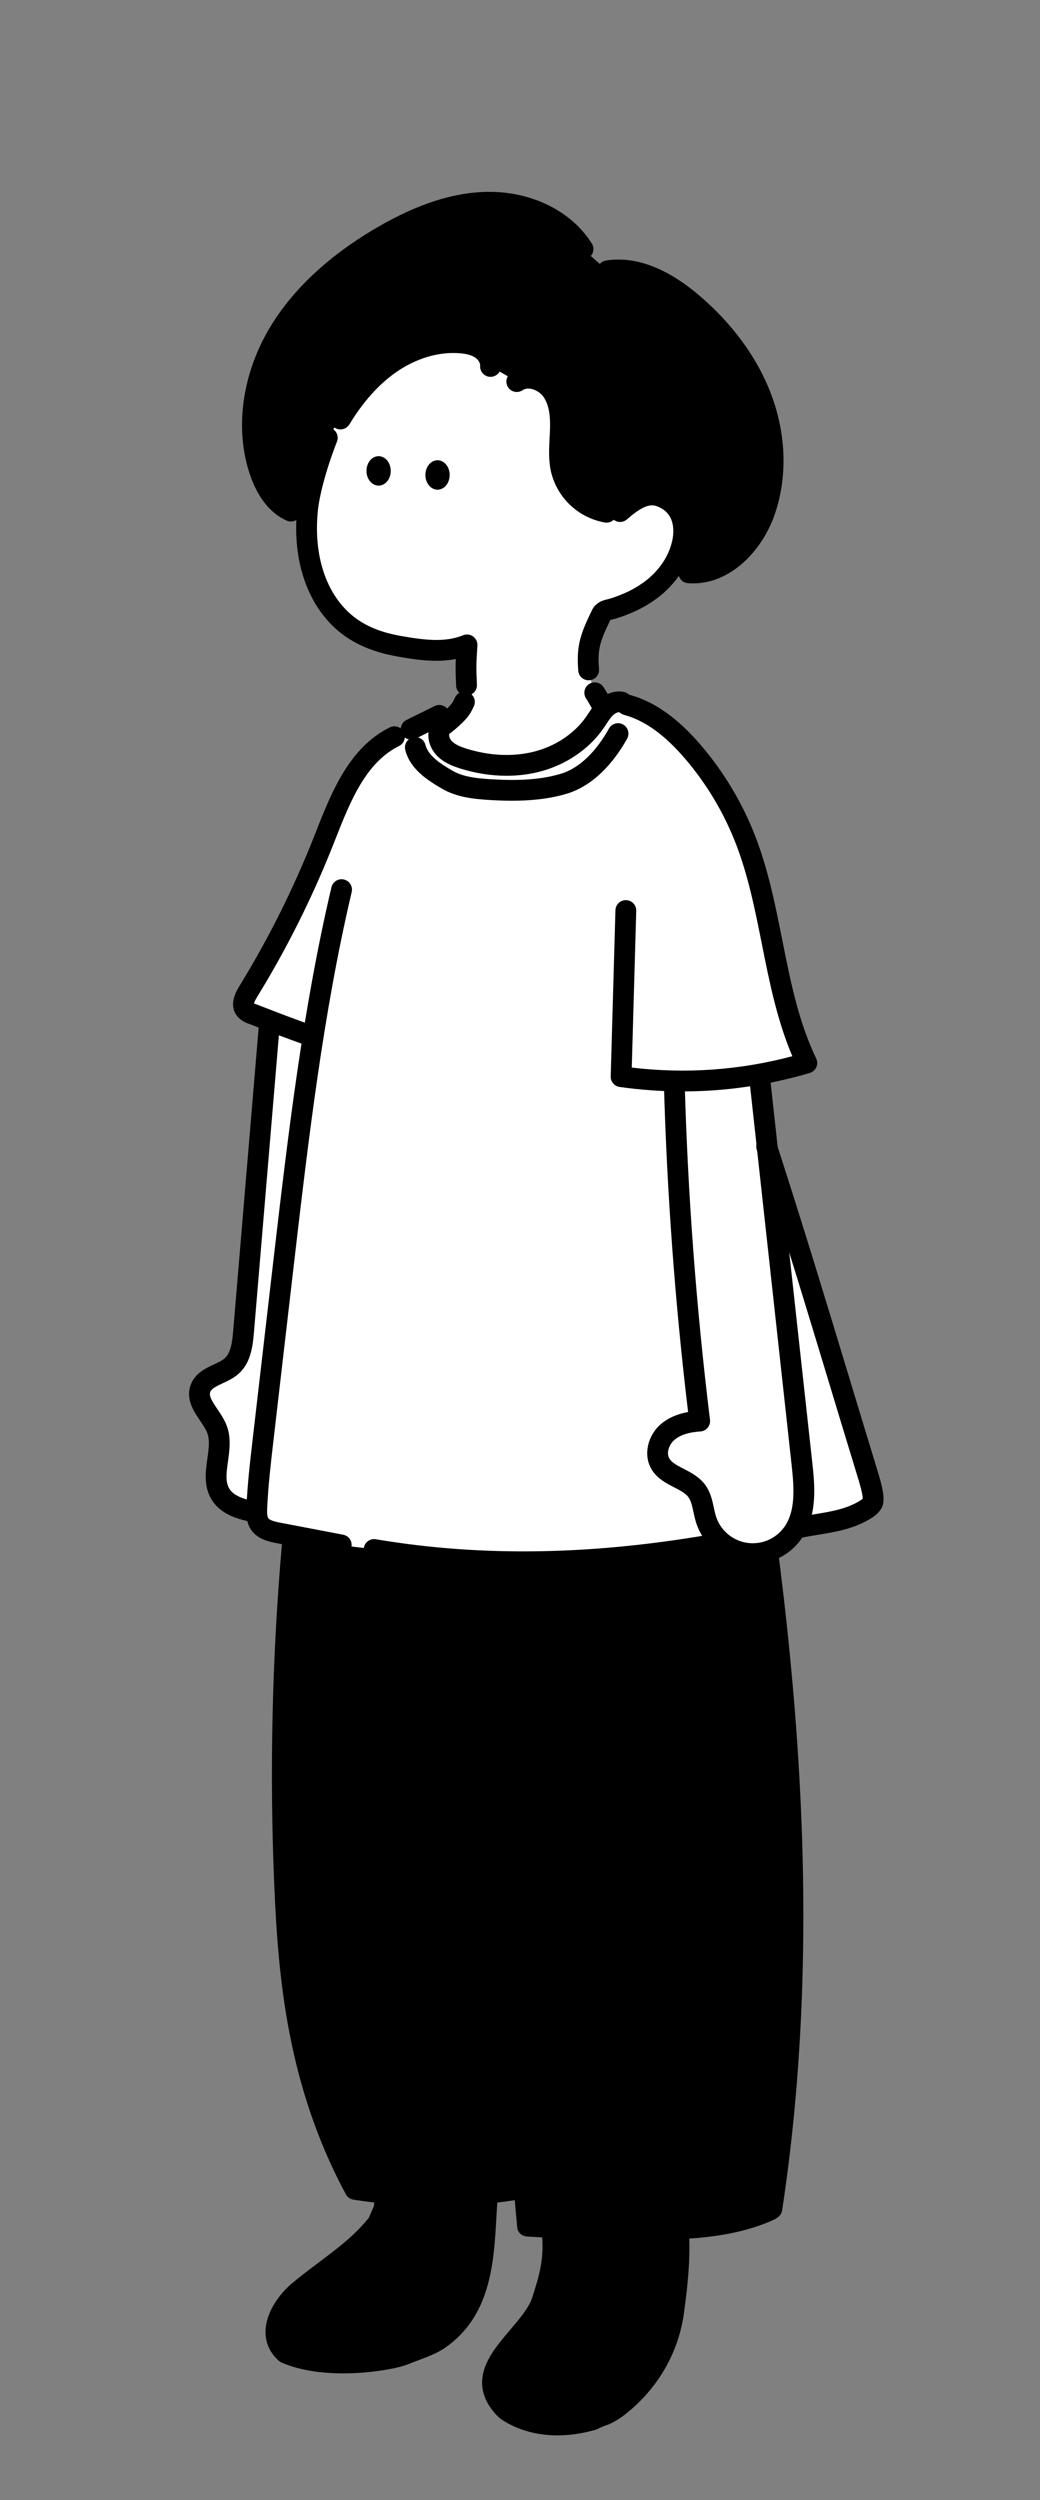 <svg width="119" height="286" viewBox="0 0 119 286" fill="none" xmlns="http://www.w3.org/2000/svg">
<rect x="0" y="0" width="119" height="286" fill="#808080" stroke="none"/>
<g clip-path="url(#clip0_845_2651)">
<path d="M63.181 255.246C63.449 258.113 63.08 259.95 62.06 263.083C60.781 267.271 53.135 271.008 57.895 275.699C58.094 275.89 61.654 278.613 67.812 276.846C68.258 276.62 68.722 276.428 69.2 276.272C69.875 275.956 70.501 275.552 71.061 275.07C74.375 272.365 76.523 268.567 77.084 264.417C77.509 261.395 77.864 257.756 77.61 255.168" fill="black"/>
<path d="M44.03 251.553C44.016 252.01 44.016 252.584 43.818 252.966C43.62 253.348 43.421 253.922 43.223 254.304C40.645 257.553 37.273 259.465 34.1 262.141C32.116 263.861 30.331 267.11 32.711 269.213C37.342 271.241 44.691 270.025 46.198 269.404C47.586 268.831 48.975 268.448 50.165 267.684C55.718 263.861 55.321 256.98 55.758 251.29" fill="black"/>
<path d="M59.972 250.322C60.077 251.813 60.275 253.151 60.275 254.681C66.82 255.063 73.564 255.254 80.109 254.872C82.927 254.646 85.682 253.935 88.24 252.769C91.215 233.846 91.414 214.54 89.629 195.235C89.629 194.661 89.827 193.897 89.629 193.323C89.43 192.368 89.43 191.603 89.232 190.647V188.736C87.249 170.96 84.472 153.757 80.902 136.554C67.019 136.936 53.334 137.701 39.45 138.083C33.314 164.988 31.11 192.589 32.905 220.084C32.872 220.98 32.939 221.876 33.104 222.76C33.477 228.11 34.341 233.42 35.682 238.625C36.079 239.963 36.475 241.492 37.07 242.83C38.062 245.315 39.45 247.799 40.442 250.284C44.21 251.24 48.177 251.431 52.144 251.24C54.325 251.049 56.705 251.049 58.982 250.512L59.972 250.322Z" fill="black"/>
<path fill-rule="evenodd" clip-rule="evenodd" d="M79.808 136.756C87.07 173.742 92.985 213.288 87.22 251.985C83.257 253.688 78.612 253.885 74.55 253.931C70.202 253.977 65.805 253.87 61.464 253.614C61.071 249.231 60.654 244.812 60.25 240.528C58.451 221.471 56.593 201.766 56.68 182.447C56.714 175.652 55.99 168.941 50.526 165.864C49.958 165.544 49.229 165.728 48.897 166.275C48.564 166.821 48.756 167.525 49.324 167.844C53.747 170.334 54.33 176.329 54.3 182.436C54.213 201.862 56.077 221.621 57.879 240.73L58.017 242.198C58.24 244.572 58.467 246.98 58.69 249.394C52.957 250.288 47.15 250.306 41.416 249.447C35.181 237.571 34.193 225.73 33.761 215.54C32.668 189.659 34.941 163.687 40.516 138.347C40.653 137.727 40.242 137.119 39.599 136.988C38.957 136.856 38.326 137.251 38.189 137.871C32.572 163.398 30.284 189.562 31.382 215.634C31.831 226.217 32.872 238.55 39.576 251.016C39.748 251.337 40.068 251.561 40.436 251.62C41.231 251.747 42.026 251.858 42.823 251.953C42.812 252.156 42.792 252.366 42.751 252.452C42.639 252.669 42.537 252.913 42.438 253.151L42.414 253.209C42.342 253.383 42.267 253.56 42.202 253.7C40.557 255.741 38.562 257.24 36.45 258.826L36.402 258.862C35.39 259.623 34.341 260.411 33.302 261.288C31.896 262.508 30.391 264.582 30.381 266.746C30.375 268.026 30.902 269.171 31.906 270.058C31.997 270.14 32.102 270.207 32.218 270.257C34.326 271.18 36.88 271.494 39.27 271.494C42.624 271.494 45.653 270.876 46.666 270.461C47.055 270.301 47.459 270.15 47.85 270.005L47.863 270C48.854 269.63 49.879 269.249 50.823 268.642C50.83 268.637 50.837 268.633 50.844 268.628C50.848 268.626 50.851 268.623 50.855 268.621C56.159 264.97 56.501 258.93 56.802 253.601L56.814 253.401C56.842 252.906 56.869 252.428 56.9 251.957C57.568 251.878 58.234 251.787 58.9 251.684C58.994 252.721 59.087 253.758 59.179 254.791C59.23 255.357 59.699 255.801 60.286 255.839C60.871 255.877 61.457 255.912 62.044 255.945C62.196 258.349 61.82 259.994 60.926 262.739C60.924 262.745 60.922 262.753 60.92 262.758C60.555 263.951 59.453 265.249 58.386 266.503L58.374 266.516C57.188 267.913 55.962 269.356 55.432 270.955C54.778 272.933 55.319 274.8 57.055 276.508C57.083 276.538 59.457 278.589 63.796 278.589C65.079 278.589 66.535 278.41 68.153 277.942C68.227 277.922 68.298 277.893 68.366 277.859C68.757 277.661 69.165 277.492 69.583 277.356C69.629 277.34 69.677 277.324 69.72 277.303C70.49 276.943 71.204 276.482 71.842 275.934C75.385 273.04 77.666 269.003 78.264 264.57C78.756 261.079 78.957 258.229 78.866 256.077C82.132 255.857 85.525 255.309 88.614 253.893C88.734 253.838 88.84 253.765 88.93 253.681C89.225 253.509 89.439 253.217 89.492 252.865C95.446 213.657 89.48 173.685 82.146 136.33C82.025 135.707 81.402 135.3 80.755 135.416C80.109 135.535 79.684 136.133 79.808 136.756ZM54.499 252.194C52.961 252.314 51.42 252.374 49.879 252.374C48.315 252.374 46.752 252.311 45.192 252.188C45.163 252.61 45.091 253.066 44.877 253.478C44.805 253.617 44.722 253.816 44.639 254.013L44.619 254.059L44.595 254.117C44.496 254.355 44.394 254.599 44.282 254.816C44.248 254.881 44.209 254.942 44.163 255C42.319 257.324 40.078 259.008 37.91 260.637L37.846 260.684C36.864 261.422 35.85 262.185 34.879 263.005C33.834 263.911 32.765 265.43 32.759 266.757C32.757 267.336 32.961 267.825 33.384 268.248C37.664 270.005 44.51 268.852 45.728 268.351C46.129 268.185 46.526 268.037 46.912 267.893L46.991 267.864C47.9 267.525 48.761 267.204 49.486 266.742C53.848 263.727 54.141 258.511 54.425 253.467C54.448 253.047 54.472 252.619 54.499 252.194ZM64.433 256.062C64.561 258.665 64.116 260.598 63.199 263.418C62.698 265.05 61.444 266.525 60.232 267.951L60.226 267.957C57.537 271.121 56.577 272.736 58.719 274.869C58.935 275.034 62.023 277.27 67.368 275.777C67.812 275.559 68.274 275.371 68.744 275.211C69.296 274.947 69.81 274.611 70.268 274.215C70.272 274.212 70.276 274.208 70.28 274.205C70.284 274.202 70.288 274.198 70.292 274.194C73.386 271.669 75.379 268.145 75.904 264.268C76.37 260.955 76.567 258.192 76.487 256.188C75.84 256.207 75.202 256.218 74.578 256.225C73.905 256.231 73.231 256.234 72.556 256.234C69.853 256.234 67.138 256.177 64.433 256.062Z" fill="black"/>
<g clip-path="url(#clip1_845_2651)">
<path d="M67.308 75.862C67.487 77.866 68.306 82.392 71.354 81.713L71.681 82.209C71.533 85.317 69.958 87.509 67.491 89.78C64.984 92.051 61.786 93.415 58.413 93.655C55.438 93.873 52.274 93.161 50.049 91.166C47.824 89.171 46.654 86.406 48.127 84.036H48.342C49.012 84.056 49.629 83.705 50.196 83.348C50.918 82.891 52.407 81.021 52.854 80.484C53.449 79.712 53.691 76.787 53.996 75.862H67.308Z" fill="white"/>
<path d="M71.775 80.605C74.811 81.416 77.302 83.597 79.347 85.978C81.931 88.998 83.98 92.439 85.408 96.15C88.567 104.367 88.57 113.629 92.38 121.566C90.311 122.179 88.207 122.655 86.077 122.994L87.794 131.14C92.187 144.742 95.243 155.174 99.258 168.302C99.456 168.972 100.249 171.342 99.882 171.935C99.637 172.332 99.224 172.586 98.822 172.814C96.62 174.065 94.216 174.17 91.733 174.67L82.516 176.505C69.325 178.871 56.087 179.45 42.871 177.221L40.379 176.929L31.85 175.297C31.081 175.15 30.236 174.954 29.786 174.305C29.413 173.774 29.415 173.074 29.442 172.425C29.555 169.847 29.853 167.288 30.15 164.728L32.497 144.498C33.518 135.856 34.51 127.179 35.898 118.568L35.803 118.528C33.496 117.735 31.226 116.854 28.953 115.971C28.639 115.882 28.358 115.708 28.136 115.47C27.689 114.894 28.072 114.069 28.455 113.449C31.832 107.955 34.72 102.175 37.088 96.176C38.897 91.594 40.785 86.44 45.2 84.256L50.204 82.162C49.779 82.885 50.317 84.95 50.89 85.563C51.463 86.176 52.279 86.497 53.072 86.753C55.733 87.582 58.625 87.802 61.327 87.15C64.028 86.497 66.552 84.912 68.139 82.618C68.536 82.054 68.867 81.444 69.359 80.966C69.851 80.488 70.549 80.15 71.217 80.299L71.775 80.605Z" fill="white"/>
<path d="M77.152 123.816C77.507 136.773 78.477 149.688 80.059 162.56C78.748 162.641 77.39 162.957 76.394 163.811C75.398 164.666 74.895 166.191 75.51 167.354C76.344 168.922 78.633 169.109 79.704 170.527C80.406 171.459 80.434 172.709 80.789 173.827C81.109 174.821 81.695 175.706 82.489 176.382C83.282 177.058 84.248 177.502 85.277 177.661C86.309 177.82 87.362 177.689 88.322 177.282C89.282 176.876 90.111 176.209 90.714 175.36C92.286 173.143 92.056 170.166 91.761 167.465L86.941 123.518L77.152 123.816Z" fill="white"/>
<path d="M30.825 117.171L27.872 152.33C27.751 153.766 27.559 155.353 26.474 156.297C25.389 157.241 23.499 157.421 22.957 158.786C22.313 160.424 24.215 161.87 24.834 163.518C25.72 165.872 23.909 168.778 25.23 170.924C26.039 172.245 27.717 172.697 29.242 172.97L29.391 172.457C29.504 169.878 29.802 167.32 30.099 164.76L32.446 144.53C33.511 135.357 34.578 126.168 36.075 117.058L30.825 117.171Z" fill="white"/>
<path d="M78.12 124.849C75.72 124.849 73.312 124.68 70.902 124.341C70.301 124.256 69.861 123.734 69.879 123.129L70.42 104.125C70.438 103.469 70.988 102.945 71.644 102.969C72.301 102.987 72.818 103.536 72.8 104.192L72.289 122.122C78.475 122.86 84.645 122.423 90.662 120.823C88.909 116.699 88.028 112.278 87.174 107.988C86.414 104.173 85.629 100.23 84.234 96.606C82.852 93.012 80.883 89.706 78.38 86.781C76.037 84.044 73.754 82.405 71.404 81.777C70.769 81.606 70.393 80.954 70.563 80.319C70.734 79.684 71.386 79.308 72.021 79.478C74.851 80.236 77.525 82.12 80.19 85.236C82.87 88.367 84.978 91.908 86.458 95.755C87.923 99.569 88.731 103.615 89.51 107.528C90.468 112.334 91.37 116.874 93.391 121.084C93.542 121.4 93.548 121.763 93.405 122.082C93.262 122.401 92.989 122.641 92.656 122.741C87.886 124.141 83.021 124.849 78.12 124.849Z" fill="black"/>
<path d="M35.728 119.74C35.599 119.74 35.47 119.718 35.341 119.674C33.028 118.881 30.724 117.987 28.494 117.12L28.49 117.118C27.993 116.963 27.542 116.681 27.187 116.299C27.163 116.273 27.142 116.247 27.12 116.219C26.442 115.345 26.525 114.21 27.366 112.844C30.698 107.425 33.574 101.676 35.912 95.757L36.118 95.232C37.911 90.674 39.944 85.51 44.603 83.207C45.192 82.915 45.906 83.157 46.198 83.746C46.489 84.335 46.247 85.049 45.658 85.341C41.824 87.235 40.049 91.743 38.334 96.103L38.126 96.63C35.737 102.677 32.798 108.552 29.393 114.089C29.167 114.456 29.089 114.672 29.064 114.783C29.107 114.809 29.155 114.831 29.206 114.845C29.242 114.855 29.276 114.867 29.309 114.879L29.357 114.896C31.565 115.753 33.847 116.64 36.114 117.417C36.735 117.632 37.066 118.308 36.854 118.929C36.684 119.43 36.221 119.74 35.728 119.74Z" fill="black"/>
<path d="M39.048 177.919C38.974 177.919 38.899 177.911 38.824 177.897L31.571 176.509C30.789 176.352 29.502 176.092 28.756 175.033C28.173 174.202 28.162 173.246 28.197 172.417C28.312 169.795 28.618 167.171 28.911 164.635L31.315 143.907C32.949 129.918 34.637 115.452 37.925 101.495C38.076 100.856 38.715 100.458 39.357 100.61C39.996 100.761 40.393 101.402 40.242 102.042C36.985 115.866 35.306 130.263 33.679 144.186L31.275 164.912C30.986 167.409 30.686 169.99 30.573 172.524C30.559 172.84 30.534 173.431 30.702 173.669C30.9 173.95 31.607 174.093 32.027 174.176L39.27 175.563C39.915 175.686 40.339 176.31 40.214 176.955C40.107 177.522 39.607 177.919 39.048 177.919Z" fill="black"/>
<path d="M59.891 179.847C53.962 179.847 48.227 179.373 42.61 178.425C41.961 178.316 41.525 177.701 41.634 177.054C41.743 176.406 42.356 175.967 43.005 176.078C55.232 178.141 68.066 177.907 82.241 175.364C82.887 175.247 83.506 175.678 83.621 176.326C83.738 176.973 83.308 177.592 82.659 177.707C74.704 179.133 67.153 179.847 59.891 179.847Z" fill="black"/>
<path d="M91.665 175.89C91.11 175.89 90.615 175.499 90.499 174.934C90.371 174.289 90.787 173.663 91.432 173.532C92.06 173.405 92.679 173.304 93.278 173.207C95.031 172.919 96.687 172.649 98.165 171.808C98.328 171.715 98.579 171.574 98.722 171.433C98.718 171.14 98.599 170.465 98.133 168.946C98.1 168.837 98.07 168.742 98.048 168.669C96.953 165.089 95.922 161.685 94.926 158.393C92.281 149.658 89.783 141.408 86.594 131.535C86.392 130.91 86.735 130.238 87.362 130.037C87.988 129.837 88.657 130.178 88.859 130.805C92.054 140.698 94.555 148.958 97.205 157.703C98.201 160.993 99.232 164.395 100.329 167.982C100.353 168.062 100.378 168.147 100.41 168.246C101.078 170.42 101.342 171.757 100.829 172.59C100.436 173.224 99.855 173.587 99.341 173.879C97.495 174.928 95.547 175.247 93.663 175.557C93.084 175.652 92.487 175.749 91.902 175.868C91.822 175.882 91.745 175.89 91.665 175.89Z" fill="black"/>
<path d="M86.136 178.917C85.789 178.917 85.442 178.891 85.095 178.837C83.845 178.645 82.677 178.109 81.715 177.286C80.753 176.465 80.041 175.394 79.654 174.19C79.522 173.77 79.433 173.361 79.349 172.965C79.2 172.266 79.07 171.664 78.754 171.243C78.419 170.801 77.798 170.48 77.14 170.14C76.174 169.642 75.079 169.079 74.458 167.913C73.627 166.34 74.125 164.19 75.618 162.909C76.422 162.219 77.467 161.755 78.734 161.523C77.239 149.058 76.307 136.388 75.962 123.849C75.944 123.193 76.462 122.646 77.118 122.628C77.13 122.628 77.14 122.628 77.152 122.628C77.794 122.628 78.324 123.139 78.342 123.784C78.695 136.646 79.671 149.643 81.241 162.415C81.281 162.74 81.186 163.068 80.975 163.322C80.765 163.573 80.462 163.728 80.135 163.748C78.82 163.829 77.822 164.155 77.171 164.714C76.523 165.271 76.251 166.205 76.564 166.796C76.834 167.304 77.483 167.637 78.233 168.024C79.058 168.451 79.994 168.933 80.656 169.809C81.291 170.65 81.497 171.614 81.68 172.465C81.757 172.822 81.828 173.159 81.925 173.466C82.175 174.246 82.639 174.942 83.264 175.478C83.889 176.011 84.651 176.36 85.462 176.485C86.275 176.61 87.104 176.507 87.862 176.187C88.619 175.866 89.27 175.343 89.746 174.672C91.033 172.858 90.876 170.289 90.581 167.594L85.761 123.647C85.69 122.994 86.162 122.405 86.814 122.334C87.471 122.263 88.056 122.735 88.127 123.387L92.947 167.334C93.209 169.728 93.605 173.345 91.688 176.049C90.956 177.08 89.954 177.885 88.79 178.379C87.945 178.736 87.044 178.917 86.136 178.917Z" fill="black"/>
<path d="M29.244 174.16C29.175 174.16 29.104 174.154 29.032 174.141C27.239 173.819 25.266 173.26 24.215 171.544C23.285 170.031 23.52 168.343 23.729 166.856C23.881 165.771 24.024 164.745 23.719 163.936C23.554 163.494 23.235 163.024 22.9 162.524C22.142 161.4 21.2 160.001 21.849 158.349C22.356 157.068 23.534 156.521 24.479 156.08C24.953 155.86 25.399 155.652 25.69 155.398C26.414 154.767 26.573 153.54 26.684 152.229L29.637 117.07C29.693 116.416 30.27 115.93 30.922 115.983C31.577 116.039 32.063 116.614 32.009 117.268L29.056 152.427C28.909 154.172 28.649 155.977 27.253 157.191C26.708 157.665 26.057 157.968 25.482 158.236C24.804 158.552 24.219 158.823 24.062 159.222C23.884 159.674 24.25 160.269 24.873 161.193C25.272 161.784 25.682 162.395 25.946 163.097C26.464 164.474 26.262 165.914 26.085 167.183C25.91 168.433 25.76 169.511 26.242 170.297C26.803 171.211 28.177 171.568 29.451 171.796C30.097 171.911 30.528 172.53 30.413 173.177C30.311 173.756 29.81 174.16 29.244 174.16Z" fill="black"/>
<path d="M47.045 84.611C46.606 84.611 46.184 84.367 45.978 83.949C45.686 83.36 45.928 82.646 46.517 82.354L49.728 80.767C50.317 80.476 51.031 80.718 51.323 81.307C51.614 81.896 51.372 82.61 50.783 82.901L47.572 84.488C47.4 84.571 47.221 84.611 47.045 84.611Z" fill="black"/>
<path d="M57.961 88.742C56.219 88.742 54.426 88.465 52.649 87.909C51.691 87.6 50.71 87.205 49.952 86.396C48.955 85.329 48.721 83.798 49.383 82.671C49.716 82.104 50.446 81.916 51.011 82.249C51.578 82.582 51.767 83.312 51.434 83.877C51.315 84.079 51.434 84.496 51.69 84.77C52.076 85.184 52.725 85.432 53.367 85.64C55.975 86.454 58.609 86.582 60.977 86.013C63.502 85.406 65.73 83.929 67.09 81.961C67.199 81.805 67.298 81.654 67.397 81.503C67.685 81.065 68.012 80.567 68.459 80.133C69.313 79.302 70.414 78.939 71.406 79.159C72.046 79.302 72.451 79.936 72.308 80.579C72.165 81.219 71.531 81.624 70.888 81.481C70.698 81.44 70.374 81.59 70.119 81.84C69.859 82.092 69.631 82.441 69.389 82.81C69.276 82.983 69.163 83.155 69.044 83.324C67.36 85.757 64.623 87.584 61.537 88.328C60.384 88.605 59.187 88.742 57.961 88.742Z" fill="black"/>
<path d="M58.59 91.598C57.645 91.598 56.749 91.559 55.934 91.507C54.23 91.402 52.271 91.208 50.567 90.216C48.824 89.203 46.918 87.941 46.374 85.801C46.212 85.164 46.596 84.516 47.235 84.355C47.872 84.193 48.52 84.577 48.681 85.216C48.998 86.462 50.438 87.39 51.763 88.159C53.016 88.889 54.649 89.044 56.079 89.133C58.534 89.284 61.414 89.329 64.135 88.526C66.919 87.705 68.802 84.926 69.676 83.344C69.994 82.769 70.718 82.56 71.293 82.878C71.868 83.195 72.076 83.919 71.759 84.494C70.708 86.396 68.407 89.748 64.807 90.809C62.723 91.426 60.551 91.598 58.59 91.598Z" fill="black"/>
<path d="M69.181 82.265C68.834 82.265 68.491 82.114 68.255 81.823C67.973 81.474 67.757 81.089 67.549 80.718C67.4 80.454 67.247 80.18 67.067 79.913C66.7 79.367 66.845 78.627 67.388 78.26C67.933 77.894 68.673 78.038 69.04 78.582C69.276 78.931 69.46 79.262 69.623 79.554C69.798 79.865 69.948 80.133 70.103 80.325C70.516 80.837 70.438 81.585 69.927 81.999C69.708 82.18 69.445 82.265 69.181 82.265Z" fill="black"/>
<path d="M50.2 84.504C49.79 84.504 49.391 84.292 49.171 83.911C48.84 83.344 49.034 82.614 49.601 82.285C50.151 81.965 50.581 81.575 50.896 81.291L50.97 81.226C51.678 80.587 51.799 80.335 51.95 80.018C51.993 79.927 52.037 79.837 52.086 79.742C52.394 79.161 53.114 78.939 53.695 79.244C54.276 79.552 54.498 80.272 54.193 80.853C54.159 80.918 54.129 80.98 54.1 81.043C53.84 81.587 53.544 82.108 52.566 82.991L52.497 83.054C52.126 83.389 51.567 83.897 50.801 84.341C50.609 84.452 50.403 84.504 50.2 84.504Z" fill="black"/>
</g>
<path d="M33.284 58.477C31.471 57.66 30.359 55.789 29.724 53.915C27.971 48.725 29.077 42.838 31.882 38.132C34.686 33.425 39.04 29.802 43.782 27.043C47.453 24.907 51.517 23.213 55.767 23.15C60.017 23.086 64.466 24.901 66.717 28.505L69.531 30.984C73.102 30.438 76.578 32.423 79.319 34.776C82.691 37.663 85.501 41.273 87.088 45.418C88.675 49.563 88.974 54.258 87.53 58.455C86.217 62.265 82.84 65.845 78.821 65.535" fill="black"/>
<path d="M53.38 79.381C53.284 77.314 53.304 75.841 53.435 73.776C50.96 74.787 48.223 74.371 45.672 73.927C43.227 73.496 40.94 72.651 39.094 70.934C35.629 67.707 34.708 62.673 35.204 58.143C35.403 56.344 36.168 53.373 37.447 50.083L38.967 47.925C40.454 45.478 42.316 43.217 44.669 41.578C47.021 39.94 49.899 38.976 52.751 39.216C53.544 39.284 54.363 39.452 55.03 39.899C55.696 40.345 56.192 41.111 56.134 41.91L59.133 43.639C60.408 42.769 62.285 43.441 63.169 44.716C64.054 45.992 64.175 47.626 64.121 49.171C64.068 50.716 63.869 52.287 64.23 53.788C64.542 55 65.194 56.096 66.112 56.947C67.031 57.798 68.173 58.367 69.405 58.586L70.956 58.51C73.231 56.511 74.57 56.243 76.063 56.997C78.189 58.07 78.508 60.339 78.046 62.245C77.546 64.347 76.214 66.16 74.504 67.451C73.641 68.092 72.701 68.625 71.708 69.038C71.22 69.244 70.722 69.427 70.216 69.585C69.647 69.766 69.072 69.76 68.804 70.315C67.626 72.77 67.124 75.101 67.354 77.814" fill="white"/>
<path d="M69.406 59.786C69.337 59.786 69.268 59.78 69.196 59.768C67.737 59.508 66.39 58.838 65.303 57.83C64.216 56.823 63.447 55.529 63.078 54.093C62.746 52.713 62.818 51.37 62.887 50.069C62.903 49.758 62.921 49.449 62.931 49.139C62.973 47.957 62.925 46.464 62.191 45.404C61.679 44.667 60.499 44.157 59.803 44.633C59.26 45.004 58.52 44.863 58.149 44.322C57.778 43.778 57.919 43.038 58.461 42.667C60.01 41.61 62.663 41.912 64.145 44.05C65.279 45.684 65.362 47.673 65.309 49.224C65.297 49.55 65.281 49.875 65.263 50.2C65.2 51.382 65.14 52.497 65.386 53.522C65.636 54.498 66.168 55.391 66.919 56.089C67.671 56.787 68.601 57.249 69.611 57.429C70.257 57.544 70.69 58.163 70.575 58.81C70.474 59.381 69.972 59.786 69.406 59.786Z" fill="black"/>
<path d="M38.959 49.123C38.748 49.123 38.536 49.068 38.344 48.951C37.782 48.609 37.602 47.878 37.943 47.316C39.688 44.437 41.719 42.179 43.984 40.609C46.733 38.701 49.881 37.788 52.844 38.038C54.032 38.139 54.934 38.417 55.682 38.917C56.757 39.633 57.398 40.845 57.314 42.005C57.267 42.661 56.699 43.153 56.041 43.106C55.387 43.058 54.893 42.489 54.94 41.833C54.962 41.529 54.72 41.136 54.363 40.898C53.968 40.634 53.405 40.476 52.644 40.412C50.228 40.208 47.634 40.974 45.339 42.566C43.352 43.947 41.547 45.96 39.976 48.552C39.754 48.919 39.361 49.123 38.959 49.123Z" fill="black"/>
<path d="M79.306 66.735C79.111 66.735 78.919 66.727 78.725 66.713C78.07 66.664 77.578 66.091 77.63 65.436C77.679 64.782 78.253 64.292 78.907 64.341C82.316 64.605 85.256 61.38 86.4 58.06C87.697 54.29 87.544 49.948 85.972 45.837C84.556 42.14 81.987 38.623 78.54 35.672C75.343 32.929 72.372 31.745 69.706 32.152C69.056 32.251 68.449 31.805 68.35 31.156C68.251 30.508 68.697 29.899 69.345 29.799C72.729 29.282 76.343 30.65 80.087 33.865C83.832 37.072 86.636 40.918 88.193 44.986C89.966 49.619 90.129 54.536 88.649 58.836C87.9 61.009 86.594 62.995 84.972 64.427C83.249 65.942 81.301 66.733 79.306 66.735Z" fill="black"/>
<path d="M33.284 59.657C33.122 59.657 32.959 59.623 32.8 59.553C30.93 58.72 29.478 56.9 28.598 54.284C26.838 49.095 27.683 42.824 30.855 37.511C33.486 33.102 37.634 29.23 43.177 26.003C47.765 23.334 51.874 22.009 55.744 21.949C60.795 21.872 65.394 24.137 67.721 27.864C68.07 28.421 67.899 29.155 67.342 29.504C66.785 29.853 66.051 29.683 65.702 29.125C63.842 26.148 59.95 24.268 55.779 24.329C52.33 24.383 48.599 25.603 44.375 28.062C39.183 31.085 35.321 34.675 32.898 38.732C30.077 43.455 29.312 48.984 30.851 53.524C31.313 54.899 32.194 56.68 33.768 57.382C34.369 57.649 34.639 58.352 34.371 58.953C34.175 59.393 33.738 59.657 33.284 59.657Z" fill="black"/>
<path d="M67.352 77.824C66.741 77.824 66.22 77.356 66.168 76.733C65.916 73.746 66.497 72.38 67.731 69.809C68.183 68.871 69.038 68.665 69.55 68.542C69.661 68.514 69.766 68.49 69.857 68.461C70.329 68.312 70.795 68.141 71.245 67.951C72.156 67.574 73.011 67.088 73.796 66.505C75.379 65.309 76.481 63.701 76.89 61.979C77.1 61.112 77.386 59.006 75.528 58.068C74.716 57.657 73.921 57.497 71.741 59.413C71.247 59.847 70.496 59.797 70.061 59.304C69.627 58.81 69.677 58.058 70.17 57.624C73.3 54.873 75.109 55.19 76.599 55.942C78.907 57.108 79.905 59.633 79.203 62.532C78.667 64.785 77.253 66.874 75.222 68.407C74.274 69.111 73.247 69.694 72.164 70.143C71.65 70.359 71.113 70.557 70.571 70.726C70.406 70.777 70.248 70.817 70.109 70.851C70.022 70.872 69.909 70.898 69.835 70.922C68.695 73.302 68.342 74.197 68.54 76.529C68.596 77.183 68.11 77.759 67.455 77.814C67.42 77.822 67.386 77.824 67.352 77.824Z" fill="black"/>
<path d="M53.379 79.579C52.747 79.579 52.221 79.082 52.191 78.443C52.128 77.047 52.114 76.344 52.154 75.387C49.77 75.847 47.342 75.424 45.47 75.097C42.445 74.564 40.095 73.487 38.284 71.803C34.956 68.703 33.403 63.677 34.022 58.011C34.254 55.91 35.119 52.785 36.339 49.649C36.577 49.036 37.267 48.733 37.88 48.971C38.492 49.209 38.796 49.899 38.558 50.512C37.205 53.99 36.551 56.801 36.388 58.27C35.851 63.179 37.132 67.477 39.907 70.059C41.39 71.44 43.288 72.294 45.88 72.751C48.53 73.213 50.896 73.524 52.987 72.669C53.365 72.515 53.798 72.566 54.131 72.804C54.464 73.044 54.651 73.437 54.625 73.846C54.498 75.841 54.476 76.281 54.571 78.328C54.601 78.984 54.093 79.542 53.437 79.571C53.415 79.579 53.397 79.579 53.379 79.579Z" fill="black"/>
<path d="M43.322 55.553C44.089 55.553 44.71 54.798 44.71 53.867C44.71 52.936 44.089 52.181 43.322 52.181C42.555 52.181 41.934 52.936 41.934 53.867C41.934 54.798 42.555 55.553 43.322 55.553Z" fill="black"/>
<path d="M50.065 56.019C50.832 56.019 51.453 55.264 51.453 54.333C51.453 53.402 50.832 52.648 50.065 52.648C49.298 52.648 48.677 53.402 48.677 54.333C48.677 55.264 49.298 56.019 50.065 56.019Z" fill="black"/>
</g>
<defs>
<clipPath id="clip0_845_2651">
<rect width="119" height="285.6" fill="white"/>
</clipPath>
<clipPath id="clip1_845_2651">
<rect width="119" height="119" fill="white" transform="translate(0 75.862)"/>
</clipPath>
</defs>
</svg>
